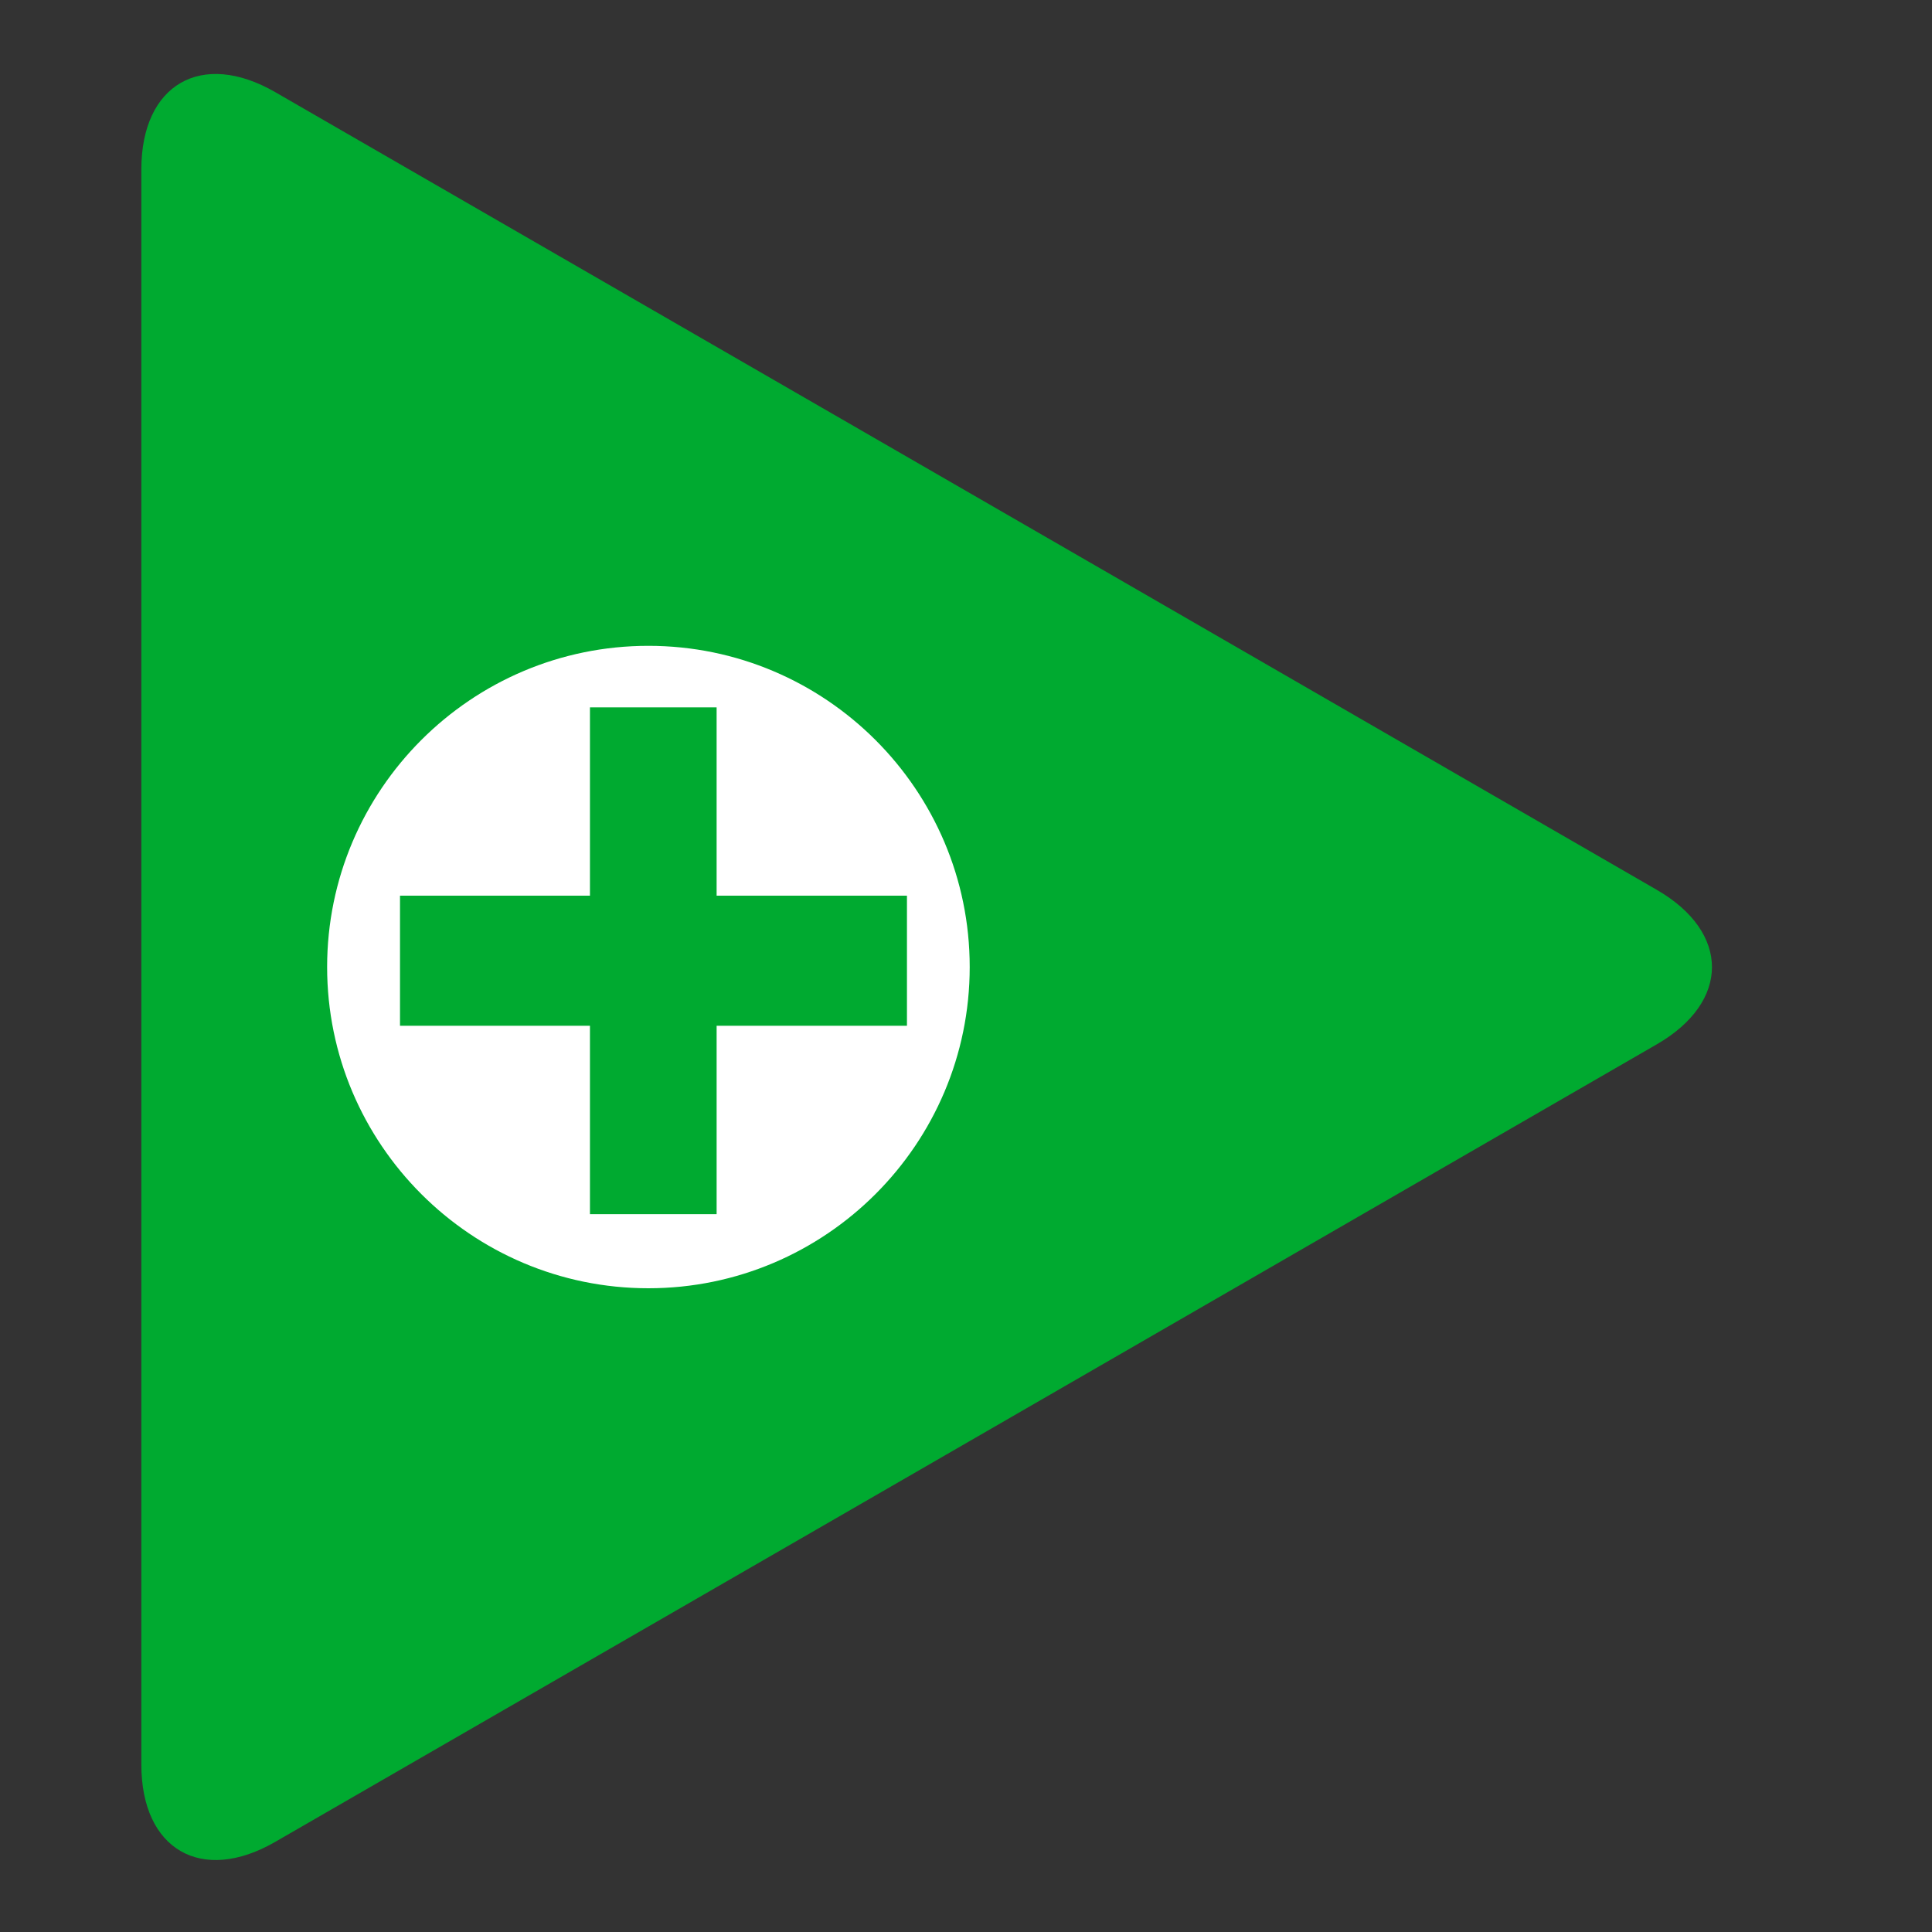 <?xml version="1.0" encoding="utf-8"?>
<!-- Generator: Adobe Illustrator 16.0.0, SVG Export Plug-In . SVG Version: 6.00 Build 0)  -->
<!DOCTYPE svg PUBLIC "-//W3C//DTD SVG 1.1//EN" "http://www.w3.org/Graphics/SVG/1.1/DTD/svg11.dtd">
<svg version="1.1" id="Layer_1" xmlns="http://www.w3.org/2000/svg" xmlns:xlink="http://www.w3.org/1999/xlink" x="0px" y="0px"
	 width="25px" height="25px" viewBox="0 0 25 25" enable-background="new 0 0 25 25" xml:space="preserve">
<rect x="0" y="0" width="25" height="25" fill="#333333" stroke="none"/>
<g>
	<g>
		<path fill="#00AA30" d="M21.438,11.514c0.953,0.55,0.953,1.45,0,2l-7.206,4.161c-0.953,0.55-2.512,1.45-3.464,2l-7.207,4.159
			c-0.953,0.55-1.732,0.1-1.732-1v-8.32c0-1.1,0-2.9,0-4V2.192c0-1.1,0.779-1.55,1.732-1l7.207,4.16c0.953,0.55,2.511,1.45,3.464,2
			L21.438,11.514z"/>
	</g>
	<g>
		<circle fill="#FFFFFF" cx="8.367" cy="12.549" r="4.927"/>
		<g>
			<g>
				<path fill="#00AA30" d="M8.39,17.847c-2.941,0-5.334-2.393-5.334-5.333c0-2.941,2.393-5.332,5.334-5.332
					c2.942,0,5.334,2.391,5.334,5.332C13.724,15.454,11.332,17.847,8.39,17.847z M8.39,8.357c-2.292,0-4.157,1.864-4.157,4.156
					c0,2.293,1.865,4.157,4.157,4.157c2.293,0,4.158-1.864,4.158-4.157C12.548,10.222,10.683,8.357,8.39,8.357z"/>
			</g>
			<g>
				<path fill="#00AA30" d="M7.634,15.711v-2.438H5.176V11.59h2.458V9.153h1.639v2.437h2.463v1.683H9.273v2.438H7.634z"/>
			</g>
		</g>
	</g>
</g>
</svg>
